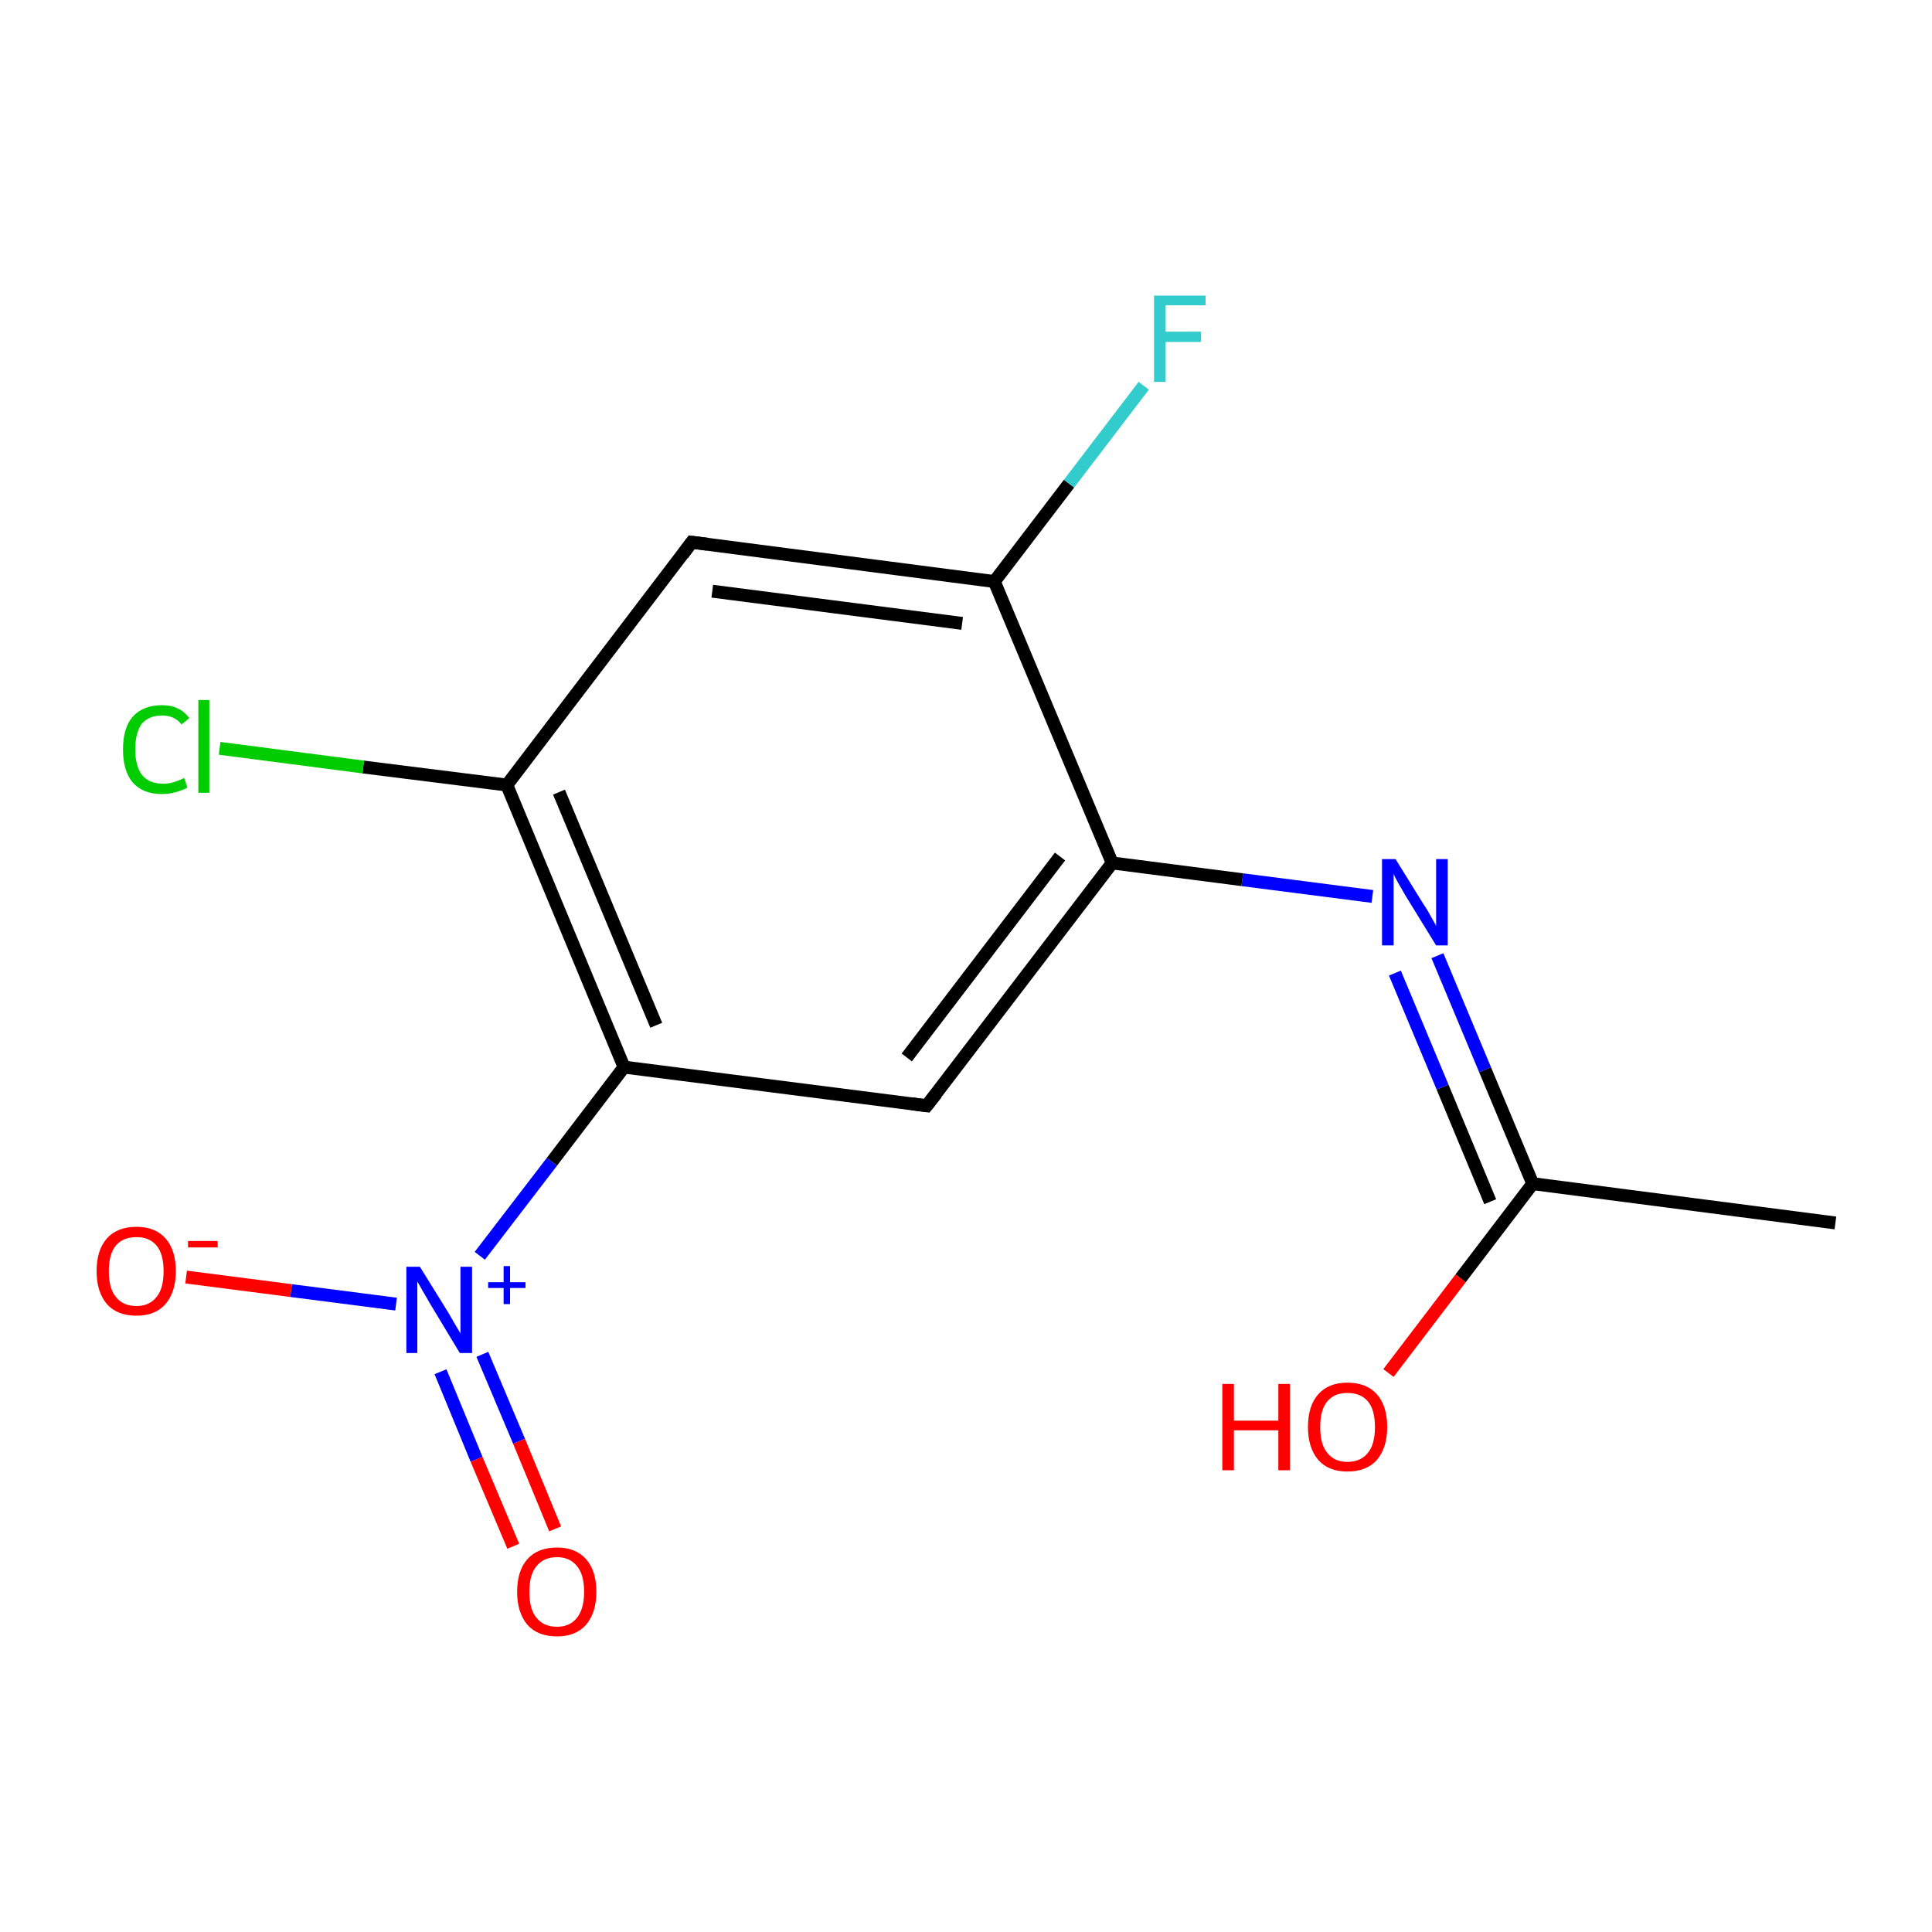 <?xml version='1.0' encoding='iso-8859-1'?>
<svg version='1.1' baseProfile='full'
              xmlns='http://www.w3.org/2000/svg'
                      xmlns:rdkit='http://www.rdkit.org/xml'
                      xmlns:xlink='http://www.w3.org/1999/xlink'
                  xml:space='preserve'
width='300px' height='300px' viewBox='0 0 300 300'>
<!-- END OF HEADER -->
<rect style='opacity:1.0;fill:#FFFFFF;stroke:none' width='300.0' height='300.0' x='0.0' y='0.0'> </rect>
<path class='bond-0 atom-0 atom-1' d='M 285.0,189.9 L 238.0,183.8' style='fill:none;fill-rule:evenodd;stroke:#000000;stroke-width:2.0px;stroke-linecap:butt;stroke-linejoin:miter;stroke-opacity:1' />
<path class='bond-1 atom-1 atom-2' d='M 238.0,183.8 L 226.8,198.5' style='fill:none;fill-rule:evenodd;stroke:#000000;stroke-width:2.0px;stroke-linecap:butt;stroke-linejoin:miter;stroke-opacity:1' />
<path class='bond-1 atom-1 atom-2' d='M 226.8,198.5 L 215.6,213.2' style='fill:none;fill-rule:evenodd;stroke:#FF0000;stroke-width:2.0px;stroke-linecap:butt;stroke-linejoin:miter;stroke-opacity:1' />
<path class='bond-2 atom-1 atom-3' d='M 238.0,183.8 L 230.6,166.1' style='fill:none;fill-rule:evenodd;stroke:#000000;stroke-width:2.0px;stroke-linecap:butt;stroke-linejoin:miter;stroke-opacity:1' />
<path class='bond-2 atom-1 atom-3' d='M 230.6,166.1 L 223.2,148.4' style='fill:none;fill-rule:evenodd;stroke:#0000FF;stroke-width:2.0px;stroke-linecap:butt;stroke-linejoin:miter;stroke-opacity:1' />
<path class='bond-2 atom-1 atom-3' d='M 231.4,186.6 L 224.0,168.8' style='fill:none;fill-rule:evenodd;stroke:#000000;stroke-width:2.0px;stroke-linecap:butt;stroke-linejoin:miter;stroke-opacity:1' />
<path class='bond-2 atom-1 atom-3' d='M 224.0,168.8 L 216.6,151.1' style='fill:none;fill-rule:evenodd;stroke:#0000FF;stroke-width:2.0px;stroke-linecap:butt;stroke-linejoin:miter;stroke-opacity:1' />
<path class='bond-3 atom-3 atom-4' d='M 213.1,139.2 L 192.9,136.6' style='fill:none;fill-rule:evenodd;stroke:#0000FF;stroke-width:2.0px;stroke-linecap:butt;stroke-linejoin:miter;stroke-opacity:1' />
<path class='bond-3 atom-3 atom-4' d='M 192.9,136.6 L 172.7,134.0' style='fill:none;fill-rule:evenodd;stroke:#000000;stroke-width:2.0px;stroke-linecap:butt;stroke-linejoin:miter;stroke-opacity:1' />
<path class='bond-4 atom-4 atom-5' d='M 172.7,134.0 L 143.9,171.7' style='fill:none;fill-rule:evenodd;stroke:#000000;stroke-width:2.0px;stroke-linecap:butt;stroke-linejoin:miter;stroke-opacity:1' />
<path class='bond-4 atom-4 atom-5' d='M 164.6,133.0 L 140.8,164.2' style='fill:none;fill-rule:evenodd;stroke:#000000;stroke-width:2.0px;stroke-linecap:butt;stroke-linejoin:miter;stroke-opacity:1' />
<path class='bond-5 atom-5 atom-6' d='M 143.9,171.7 L 96.9,165.7' style='fill:none;fill-rule:evenodd;stroke:#000000;stroke-width:2.0px;stroke-linecap:butt;stroke-linejoin:miter;stroke-opacity:1' />
<path class='bond-6 atom-6 atom-7' d='M 96.9,165.7 L 85.7,180.4' style='fill:none;fill-rule:evenodd;stroke:#000000;stroke-width:2.0px;stroke-linecap:butt;stroke-linejoin:miter;stroke-opacity:1' />
<path class='bond-6 atom-6 atom-7' d='M 85.7,180.4 L 74.5,195.0' style='fill:none;fill-rule:evenodd;stroke:#0000FF;stroke-width:2.0px;stroke-linecap:butt;stroke-linejoin:miter;stroke-opacity:1' />
<path class='bond-7 atom-7 atom-8' d='M 68.4,213.0 L 74.0,226.6' style='fill:none;fill-rule:evenodd;stroke:#0000FF;stroke-width:2.0px;stroke-linecap:butt;stroke-linejoin:miter;stroke-opacity:1' />
<path class='bond-7 atom-7 atom-8' d='M 74.0,226.6 L 79.7,240.1' style='fill:none;fill-rule:evenodd;stroke:#FF0000;stroke-width:2.0px;stroke-linecap:butt;stroke-linejoin:miter;stroke-opacity:1' />
<path class='bond-7 atom-7 atom-8' d='M 74.9,210.3 L 80.6,223.8' style='fill:none;fill-rule:evenodd;stroke:#0000FF;stroke-width:2.0px;stroke-linecap:butt;stroke-linejoin:miter;stroke-opacity:1' />
<path class='bond-7 atom-7 atom-8' d='M 80.6,223.8 L 86.2,237.4' style='fill:none;fill-rule:evenodd;stroke:#FF0000;stroke-width:2.0px;stroke-linecap:butt;stroke-linejoin:miter;stroke-opacity:1' />
<path class='bond-8 atom-7 atom-9' d='M 61.5,202.5 L 45.2,200.4' style='fill:none;fill-rule:evenodd;stroke:#0000FF;stroke-width:2.0px;stroke-linecap:butt;stroke-linejoin:miter;stroke-opacity:1' />
<path class='bond-8 atom-7 atom-9' d='M 45.2,200.4 L 28.9,198.3' style='fill:none;fill-rule:evenodd;stroke:#FF0000;stroke-width:2.0px;stroke-linecap:butt;stroke-linejoin:miter;stroke-opacity:1' />
<path class='bond-9 atom-6 atom-10' d='M 96.9,165.7 L 78.7,121.9' style='fill:none;fill-rule:evenodd;stroke:#000000;stroke-width:2.0px;stroke-linecap:butt;stroke-linejoin:miter;stroke-opacity:1' />
<path class='bond-9 atom-6 atom-10' d='M 101.9,159.2 L 86.8,123.0' style='fill:none;fill-rule:evenodd;stroke:#000000;stroke-width:2.0px;stroke-linecap:butt;stroke-linejoin:miter;stroke-opacity:1' />
<path class='bond-10 atom-10 atom-11' d='M 78.7,121.9 L 56.4,119.1' style='fill:none;fill-rule:evenodd;stroke:#000000;stroke-width:2.0px;stroke-linecap:butt;stroke-linejoin:miter;stroke-opacity:1' />
<path class='bond-10 atom-10 atom-11' d='M 56.4,119.1 L 34.1,116.2' style='fill:none;fill-rule:evenodd;stroke:#00CC00;stroke-width:2.0px;stroke-linecap:butt;stroke-linejoin:miter;stroke-opacity:1' />
<path class='bond-11 atom-10 atom-12' d='M 78.7,121.9 L 107.4,84.2' style='fill:none;fill-rule:evenodd;stroke:#000000;stroke-width:2.0px;stroke-linecap:butt;stroke-linejoin:miter;stroke-opacity:1' />
<path class='bond-12 atom-12 atom-13' d='M 107.4,84.2 L 154.4,90.3' style='fill:none;fill-rule:evenodd;stroke:#000000;stroke-width:2.0px;stroke-linecap:butt;stroke-linejoin:miter;stroke-opacity:1' />
<path class='bond-12 atom-12 atom-13' d='M 110.6,91.8 L 149.4,96.8' style='fill:none;fill-rule:evenodd;stroke:#000000;stroke-width:2.0px;stroke-linecap:butt;stroke-linejoin:miter;stroke-opacity:1' />
<path class='bond-13 atom-13 atom-14' d='M 154.4,90.3 L 166.0,75.1' style='fill:none;fill-rule:evenodd;stroke:#000000;stroke-width:2.0px;stroke-linecap:butt;stroke-linejoin:miter;stroke-opacity:1' />
<path class='bond-13 atom-13 atom-14' d='M 166.0,75.1 L 177.6,59.9' style='fill:none;fill-rule:evenodd;stroke:#33CCCC;stroke-width:2.0px;stroke-linecap:butt;stroke-linejoin:miter;stroke-opacity:1' />
<path class='bond-14 atom-13 atom-4' d='M 154.4,90.3 L 172.7,134.0' style='fill:none;fill-rule:evenodd;stroke:#000000;stroke-width:2.0px;stroke-linecap:butt;stroke-linejoin:miter;stroke-opacity:1' />
<path d='M 145.4,169.8 L 143.9,171.7 L 141.6,171.4' style='fill:none;stroke:#000000;stroke-width:2.0px;stroke-linecap:butt;stroke-linejoin:miter;stroke-miterlimit:10;stroke-opacity:1;' />
<path d='M 106.0,86.1 L 107.4,84.2 L 109.8,84.5' style='fill:none;stroke:#000000;stroke-width:2.0px;stroke-linecap:butt;stroke-linejoin:miter;stroke-miterlimit:10;stroke-opacity:1;' />
<path class='atom-2' d='M 189.8 214.9
L 191.6 214.9
L 191.6 220.6
L 198.5 220.6
L 198.5 214.9
L 200.3 214.9
L 200.3 228.3
L 198.5 228.3
L 198.5 222.1
L 191.6 222.1
L 191.6 228.3
L 189.8 228.3
L 189.8 214.9
' fill='#FF0000'/>
<path class='atom-2' d='M 203.1 221.6
Q 203.1 218.3, 204.7 216.5
Q 206.3 214.7, 209.2 214.7
Q 212.2 214.7, 213.8 216.5
Q 215.4 218.3, 215.4 221.6
Q 215.4 224.8, 213.8 226.7
Q 212.2 228.5, 209.2 228.5
Q 206.3 228.5, 204.7 226.7
Q 203.1 224.8, 203.1 221.6
M 209.2 227.0
Q 211.3 227.0, 212.4 225.6
Q 213.5 224.3, 213.5 221.6
Q 213.5 218.9, 212.4 217.6
Q 211.3 216.3, 209.2 216.3
Q 207.2 216.3, 206.1 217.6
Q 205.0 218.9, 205.0 221.6
Q 205.0 224.3, 206.1 225.6
Q 207.2 227.0, 209.2 227.0
' fill='#FF0000'/>
<path class='atom-3' d='M 216.7 133.4
L 221.1 140.5
Q 221.6 141.2, 222.3 142.5
Q 223.0 143.7, 223.0 143.8
L 223.0 133.4
L 224.8 133.4
L 224.8 146.8
L 223.0 146.8
L 218.2 139.0
Q 217.7 138.1, 217.1 137.1
Q 216.5 136.0, 216.4 135.7
L 216.4 146.8
L 214.6 146.8
L 214.6 133.4
L 216.7 133.4
' fill='#0000FF'/>
<path class='atom-7' d='M 65.2 196.7
L 69.6 203.8
Q 70.0 204.5, 70.7 205.7
Q 71.5 207.0, 71.5 207.1
L 71.5 196.7
L 73.3 196.7
L 73.3 210.1
L 71.4 210.1
L 66.7 202.3
Q 66.2 201.4, 65.6 200.4
Q 65.0 199.3, 64.8 199.0
L 64.8 210.1
L 63.1 210.1
L 63.1 196.7
L 65.2 196.7
' fill='#0000FF'/>
<path class='atom-7' d='M 75.8 199.1
L 78.2 199.1
L 78.2 196.6
L 79.2 196.6
L 79.2 199.1
L 81.6 199.1
L 81.6 200.0
L 79.2 200.0
L 79.2 202.5
L 78.2 202.5
L 78.2 200.0
L 75.8 200.0
L 75.8 199.1
' fill='#0000FF'/>
<path class='atom-8' d='M 80.3 247.2
Q 80.3 243.9, 81.9 242.1
Q 83.5 240.3, 86.5 240.3
Q 89.4 240.3, 91.0 242.1
Q 92.6 243.9, 92.6 247.2
Q 92.6 250.4, 91.0 252.3
Q 89.4 254.1, 86.5 254.1
Q 83.5 254.1, 81.9 252.3
Q 80.3 250.4, 80.3 247.2
M 86.5 252.6
Q 88.5 252.6, 89.6 251.2
Q 90.7 249.8, 90.7 247.2
Q 90.7 244.5, 89.6 243.2
Q 88.5 241.8, 86.5 241.8
Q 84.4 241.8, 83.3 243.2
Q 82.2 244.5, 82.2 247.2
Q 82.2 249.9, 83.3 251.2
Q 84.4 252.6, 86.5 252.6
' fill='#FF0000'/>
<path class='atom-9' d='M 15.0 197.4
Q 15.0 194.1, 16.6 192.3
Q 18.2 190.5, 21.2 190.5
Q 24.1 190.5, 25.7 192.3
Q 27.3 194.1, 27.3 197.4
Q 27.3 200.6, 25.7 202.5
Q 24.1 204.3, 21.2 204.3
Q 18.2 204.3, 16.6 202.5
Q 15.0 200.6, 15.0 197.4
M 21.2 202.8
Q 23.2 202.8, 24.3 201.4
Q 25.4 200.1, 25.4 197.4
Q 25.4 194.7, 24.3 193.4
Q 23.2 192.1, 21.2 192.1
Q 19.1 192.1, 18.0 193.4
Q 16.9 194.7, 16.9 197.4
Q 16.9 200.1, 18.0 201.4
Q 19.1 202.8, 21.2 202.8
' fill='#FF0000'/>
<path class='atom-9' d='M 29.2 192.7
L 33.8 192.7
L 33.8 193.7
L 29.2 193.7
L 29.2 192.7
' fill='#FF0000'/>
<path class='atom-11' d='M 19.1 116.4
Q 19.1 113.0, 20.6 111.3
Q 22.2 109.5, 25.2 109.5
Q 27.9 109.5, 29.4 111.5
L 28.2 112.5
Q 27.1 111.1, 25.2 111.1
Q 23.1 111.1, 22.0 112.4
Q 21.0 113.8, 21.0 116.4
Q 21.0 119.0, 22.1 120.4
Q 23.2 121.7, 25.4 121.7
Q 26.8 121.7, 28.6 120.8
L 29.1 122.3
Q 28.4 122.7, 27.3 123.0
Q 26.3 123.3, 25.1 123.3
Q 22.2 123.3, 20.6 121.5
Q 19.1 119.7, 19.1 116.4
' fill='#00CC00'/>
<path class='atom-11' d='M 30.8 108.7
L 32.5 108.7
L 32.5 123.1
L 30.8 123.1
L 30.8 108.7
' fill='#00CC00'/>
<path class='atom-14' d='M 179.2 45.9
L 187.2 45.9
L 187.2 47.4
L 181.0 47.4
L 181.0 51.5
L 186.5 51.5
L 186.5 53.1
L 181.0 53.1
L 181.0 59.3
L 179.2 59.3
L 179.2 45.9
' fill='#33CCCC'/>
</svg>
